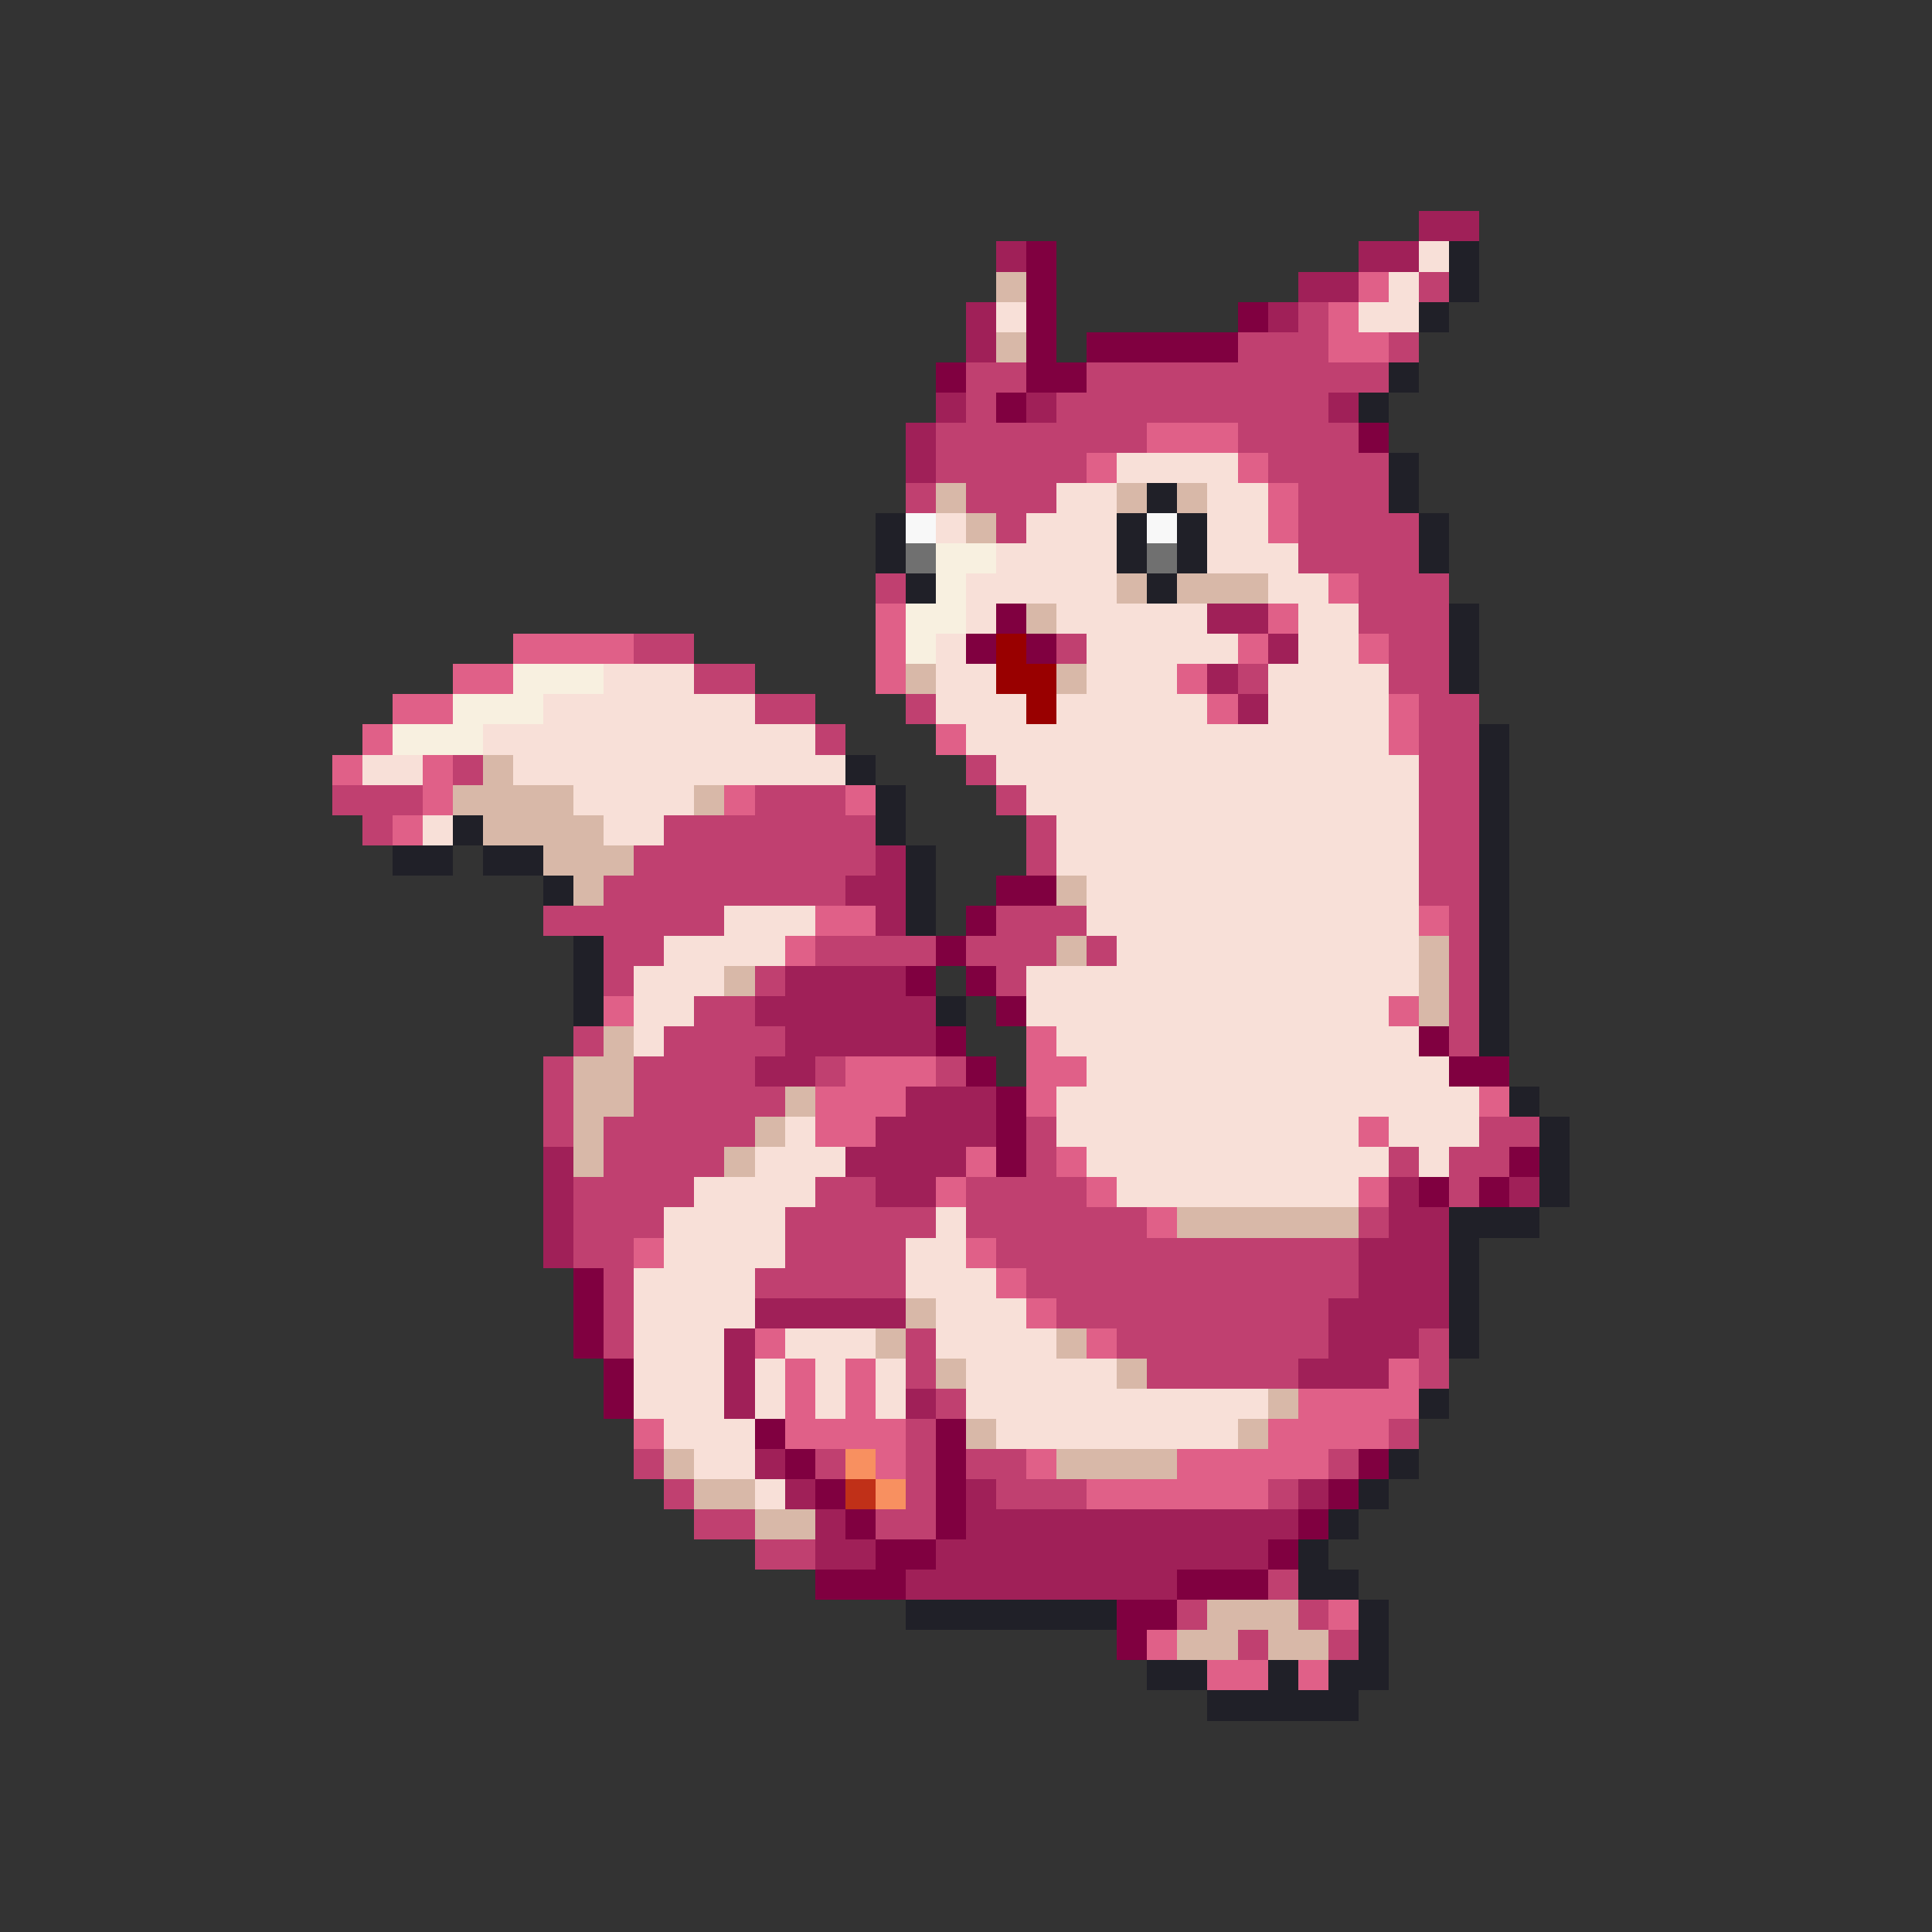 <svg xmlns="http://www.w3.org/2000/svg" viewBox="0 -0.5 64 64" shape-rendering="crispEdges">
<rect x="0" y="-0.5" width="64" height="64" fill="#333333" stroke="none"/>
<path stroke="#a02058" d="M47 7h2M33 8h1M45 8h2M43 9h2M32 10h1M42 10h1M32 11h1M31 13h1M34 13h1M44 13h1M30 14h1M30 15h1M40 20h2M42 21h1M40 22h1M41 23h1M29 28h1M28 29h2M29 30h1M26 32h4M25 33h6M26 34h5M25 35h2M30 36h3M29 37h4M18 38h1M28 38h4M18 39h1M29 39h2M46 39h1M50 39h1M18 40h1M46 40h2M18 41h1M45 41h3M45 42h3M25 43h5M44 43h4M24 44h1M44 44h3M24 45h1M43 45h3M24 46h1M30 46h1M25 48h1M26 49h1M32 49h1M43 49h1M27 50h1M32 50h11M27 51h2M31 51h11M30 52h9" />
<path stroke="#800040" d="M34 8h1M34 9h1M34 10h1M41 10h1M34 11h1M36 11h5M31 12h1M34 12h2M33 13h1M45 14h1M33 20h1M32 21h1M34 21h1M33 29h2M32 30h1M31 31h1M30 32h1M32 32h1M33 33h1M31 34h1M47 34h1M32 35h1M48 35h2M33 36h1M33 37h1M33 38h1M50 38h1M47 39h1M49 39h1M19 42h1M19 43h1M19 44h1M20 45h1M20 46h1M25 47h1M31 47h1M26 48h1M31 48h1M45 48h1M27 49h1M31 49h1M44 49h1M28 50h1M31 50h1M43 50h1M29 51h2M42 51h1M27 52h3M39 52h3M37 53h2M37 54h1" />
<path stroke="#f8e0d8" d="M47 8h1M46 9h1M33 10h1M45 10h2M37 15h4M35 16h2M40 16h2M31 17h1M34 17h3M40 17h2M33 18h4M40 18h3M32 19h5M42 19h2M32 20h1M35 20h5M43 20h2M31 21h1M36 21h5M43 21h2M20 22h3M31 22h2M36 22h3M42 22h4M18 23h7M31 23h3M35 23h5M42 23h4M16 24h11M32 24h14M12 25h2M17 25h11M33 25h14M19 26h4M34 26h13M14 27h1M20 27h2M35 27h12M35 28h12M36 29h11M24 30h3M36 30h11M22 31h4M37 31h10M21 32h3M34 32h13M21 33h2M34 33h12M21 34h1M35 34h12M36 35h12M35 36h14M26 37h1M35 37h10M46 37h3M25 38h3M36 38h10M47 38h1M23 39h4M37 39h8M22 40h4M31 40h1M22 41h4M30 41h2M21 42h4M30 42h3M21 43h4M31 43h3M21 44h3M26 44h3M31 44h4M21 45h3M25 45h1M27 45h1M29 45h1M32 45h5M21 46h3M25 46h1M27 46h1M29 46h1M32 46h10M22 47h3M33 47h8M23 48h2M25 49h1" />
<path stroke="#202028" d="M48 8h1M48 9h1M47 10h1M46 12h1M45 13h1M46 15h1M38 16h1M46 16h1M29 17h1M37 17h1M39 17h1M47 17h1M29 18h1M37 18h1M39 18h1M47 18h1M30 19h1M38 19h1M48 20h1M48 21h1M48 22h1M49 24h1M28 25h1M49 25h1M29 26h1M49 26h1M15 27h1M29 27h1M49 27h1M13 28h2M16 28h2M30 28h1M49 28h1M18 29h1M30 29h1M49 29h1M30 30h1M49 30h1M19 31h1M49 31h1M19 32h1M49 32h1M19 33h1M31 33h1M49 33h1M49 34h1M50 36h1M51 37h1M51 38h1M51 39h1M48 40h3M48 41h1M48 42h1M48 43h1M48 44h1M47 46h1M46 48h1M45 49h1M44 50h1M43 51h1M43 52h2M30 53h7M45 53h1M45 54h1M38 55h2M42 55h1M44 55h2M40 56h5" />
<path stroke="#d8b8a8" d="M33 9h1M33 11h1M31 16h1M37 16h1M39 16h1M32 17h1M37 19h1M39 19h3M34 20h1M30 22h1M35 22h1M16 25h1M15 26h4M23 26h1M16 27h4M18 28h3M19 29h1M35 29h1M35 31h1M47 31h1M24 32h1M47 32h1M47 33h1M20 34h1M19 35h2M19 36h2M26 36h1M19 37h1M25 37h1M19 38h1M24 38h1M39 40h6M30 43h1M29 44h1M35 44h1M31 45h1M37 45h1M42 46h1M32 47h1M41 47h1M22 48h1M35 48h4M23 49h2M25 50h2M40 53h3M39 54h2M42 54h2" />
<path stroke="#e06088" d="M45 9h1M44 10h1M44 11h2M38 14h3M36 15h1M41 15h1M42 16h1M42 17h1M44 19h1M29 20h1M42 20h1M17 21h4M29 21h1M41 21h1M45 21h1M15 22h2M29 22h1M39 22h1M13 23h2M40 23h1M46 23h1M12 24h1M31 24h1M46 24h1M11 25h1M14 25h1M14 26h1M24 26h1M28 26h1M13 27h1M27 30h2M47 30h1M26 31h1M20 33h1M46 33h1M34 34h1M28 35h3M34 35h2M27 36h3M34 36h1M49 36h1M27 37h2M45 37h1M32 38h1M35 38h1M31 39h1M36 39h1M45 39h1M38 40h1M21 41h1M32 41h1M33 42h1M34 43h1M25 44h1M36 44h1M26 45h1M28 45h1M46 45h1M26 46h1M28 46h1M43 46h4M21 47h1M26 47h4M42 47h4M29 48h1M34 48h1M39 48h5M36 49h6M44 53h1M38 54h1M40 55h2M43 55h1" />
<path stroke="#c04070" d="M47 9h1M43 10h1M41 11h3M46 11h1M32 12h2M36 12h10M32 13h1M35 13h9M31 14h7M41 14h4M31 15h5M42 15h4M30 16h1M32 16h3M43 16h3M33 17h1M43 17h4M43 18h4M29 19h1M45 19h3M45 20h3M21 21h2M35 21h1M46 21h2M23 22h2M41 22h1M46 22h2M25 23h2M30 23h1M47 23h2M27 24h1M47 24h2M15 25h1M32 25h1M47 25h2M11 26h3M25 26h3M33 26h1M47 26h2M12 27h1M22 27h7M34 27h1M47 27h2M21 28h8M34 28h1M47 28h2M20 29h8M47 29h2M18 30h6M33 30h3M48 30h1M20 31h2M27 31h4M32 31h3M36 31h1M48 31h1M20 32h1M25 32h1M33 32h1M48 32h1M23 33h2M48 33h1M19 34h1M22 34h4M48 34h1M18 35h1M21 35h4M27 35h1M31 35h1M18 36h1M21 36h5M18 37h1M20 37h5M34 37h1M49 37h2M20 38h4M34 38h1M46 38h1M48 38h2M19 39h4M27 39h2M32 39h4M48 39h1M19 40h3M26 40h5M32 40h6M45 40h1M19 41h2M26 41h4M33 41h12M20 42h1M25 42h5M34 42h11M20 43h1M35 43h9M20 44h1M30 44h1M37 44h7M47 44h1M30 45h1M38 45h5M47 45h1M31 46h1M30 47h1M46 47h1M21 48h1M27 48h1M30 48h1M32 48h2M44 48h1M22 49h1M30 49h1M33 49h3M42 49h1M23 50h2M29 50h2M25 51h2M42 52h1M39 53h1M43 53h1M41 54h1M44 54h1" />
<path stroke="#f8f8f8" d="M30 17h1M38 17h1" />
<path stroke="#707070" d="M30 18h1M38 18h1" />
<path stroke="#f8f0e0" d="M31 18h2M31 19h1M30 20h2M30 21h1M17 22h3M15 23h3M13 24h3" />
<path stroke="#990000" d="M33 21h1M33 22h2M34 23h1" />
<path stroke="#f89060" d="M28 48h1M29 49h1" />
<path stroke="#c03018" d="M28 49h1" />
</svg>